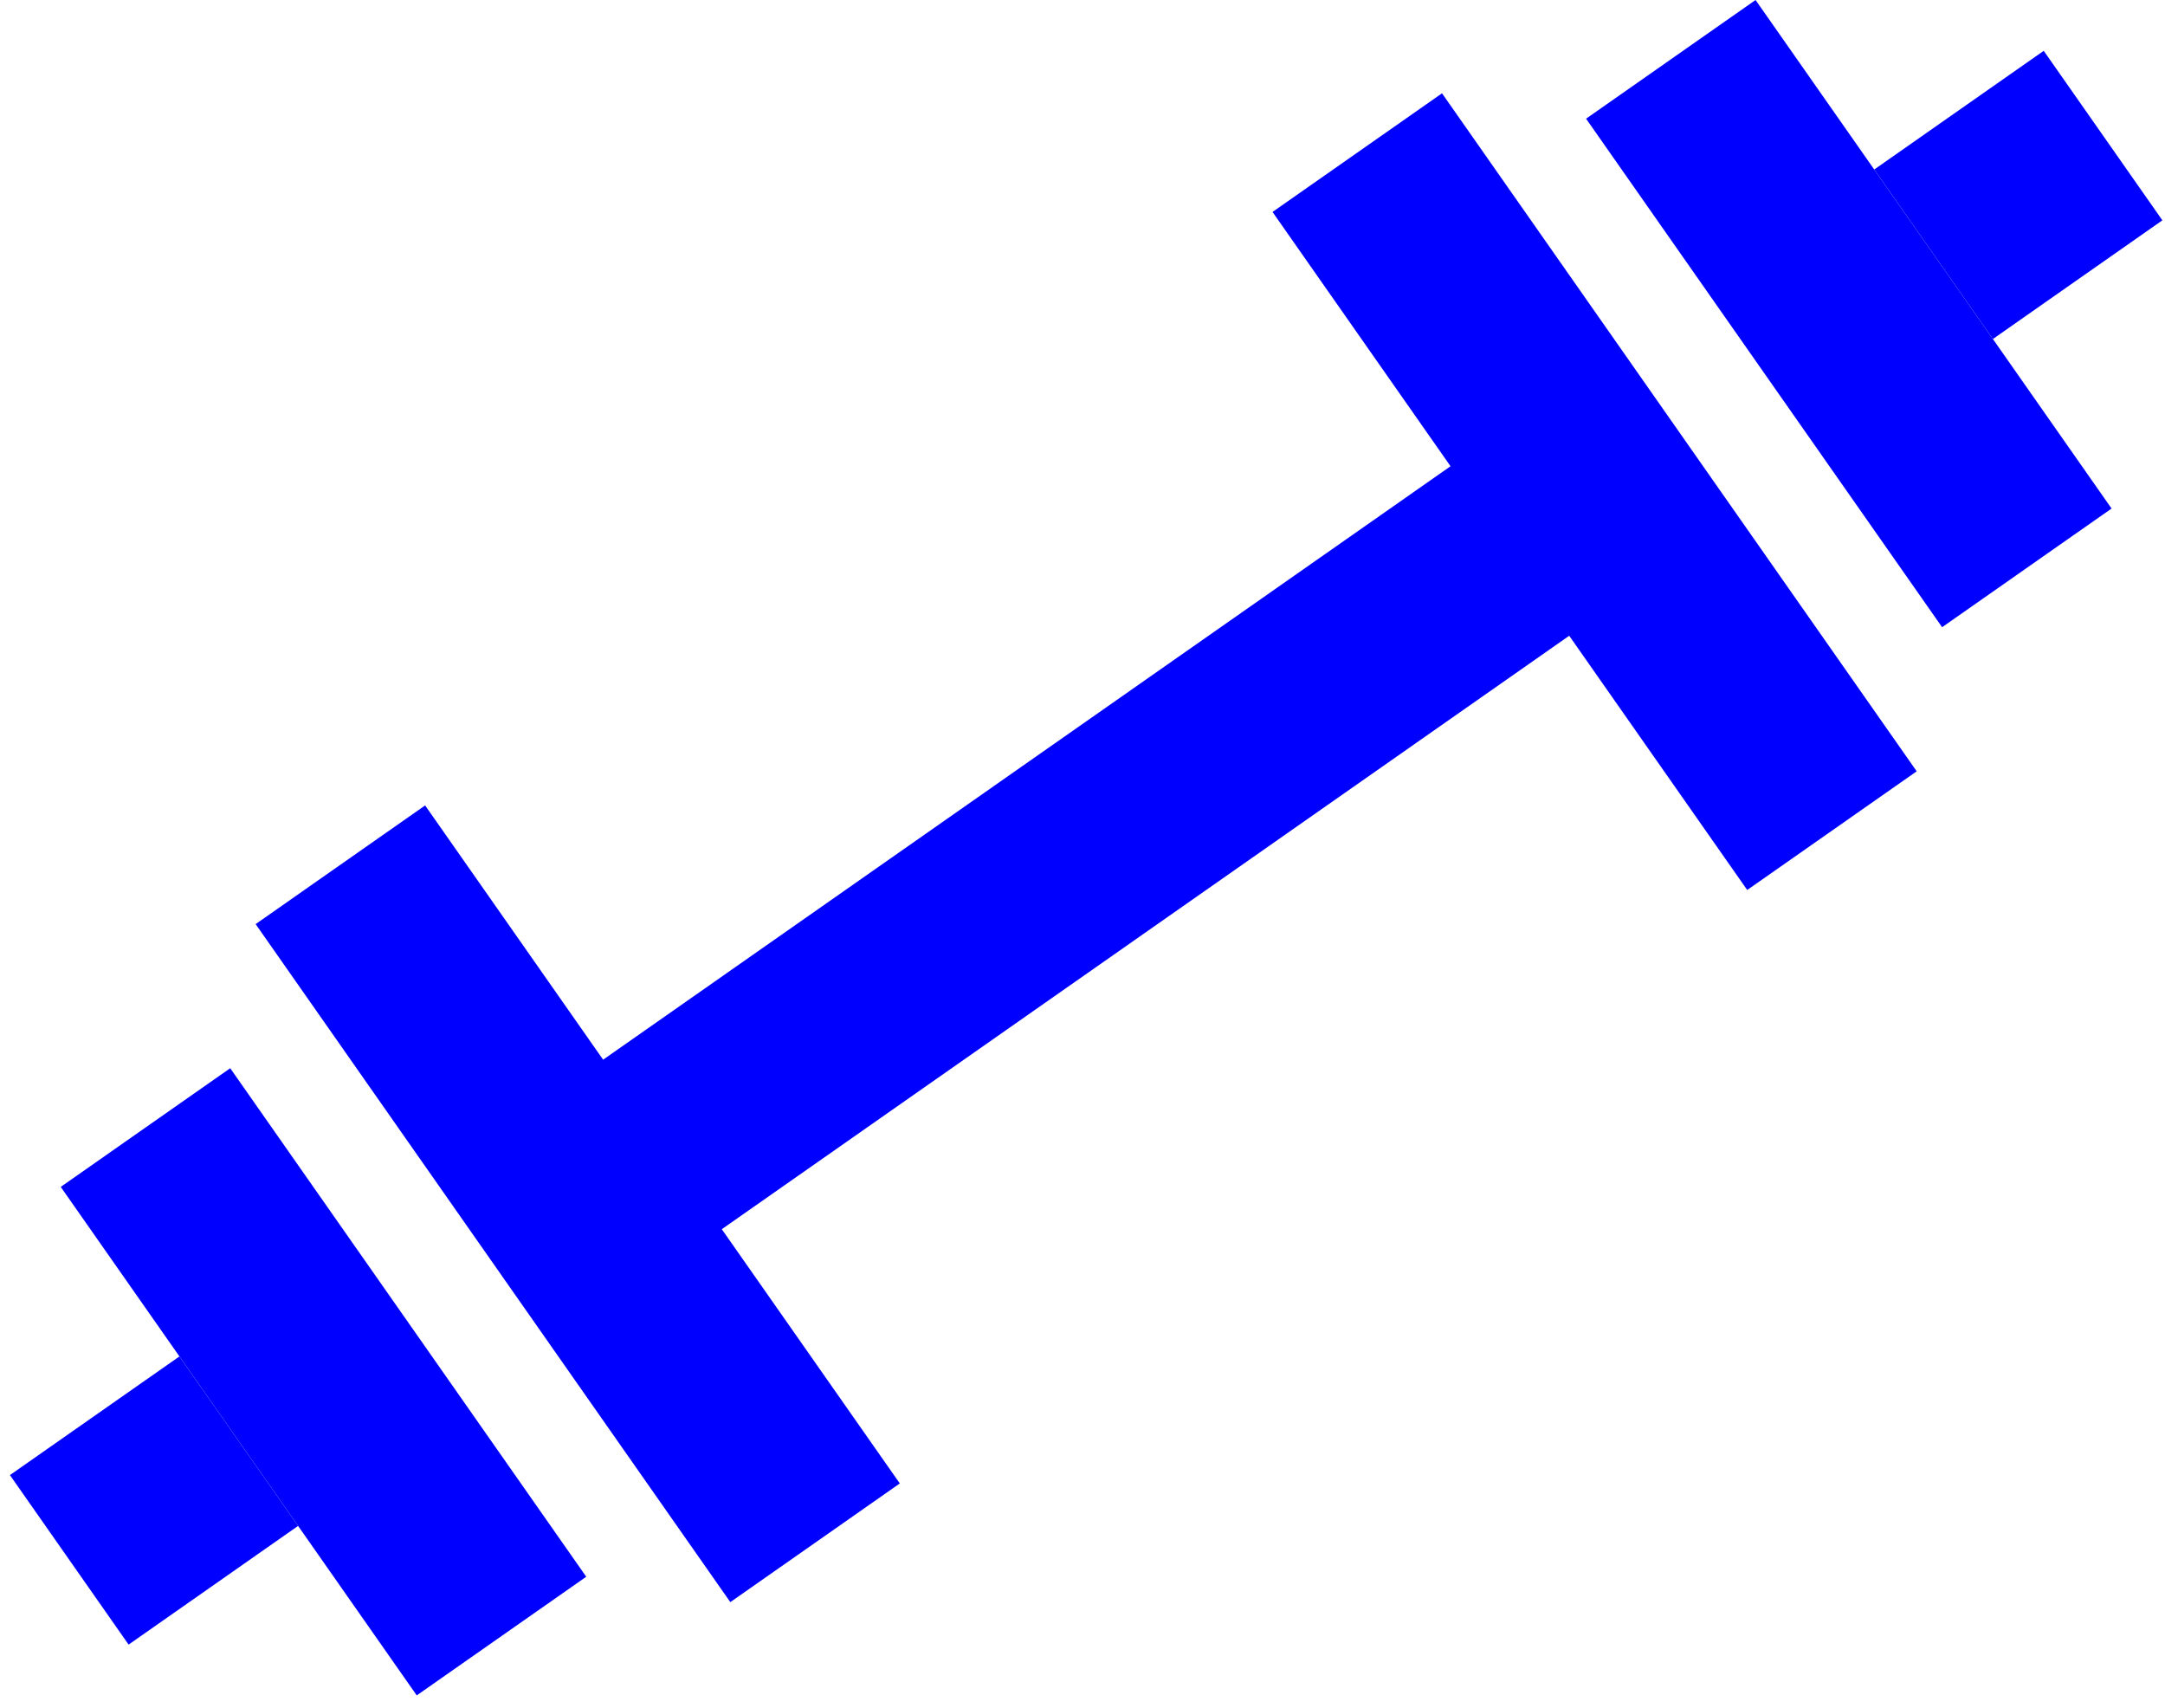<svg width="109" height="86" viewBox="0 0 109 86" fill="none" xmlns="http://www.w3.org/2000/svg">
<path d="M97.778 31.573L79.853 5.975L88.386 0L106.31 25.599L97.778 31.573Z" fill="#0000FF"/>
<path d="M87.966 44.801L79.004 32.003L36.34 61.877L45.302 74.675L36.769 80.65L12.87 46.519L21.403 40.544L30.365 53.344L73.029 23.47L64.067 10.67L72.6 4.696L96.499 38.827L87.966 44.801Z" fill="#0000FF"/>
<path d="M100.335 17.066L108.868 11.091L102.894 2.558L94.361 8.533L100.335 17.066Z" fill="#0000FF"/>
<path d="M29.515 79.371L11.591 53.773L3.058 59.747L20.982 85.345L29.515 79.371Z" fill="#0000FF"/>
<path d="M15.008 76.813L6.475 82.788L0.5 74.255L9.033 68.281L15.008 76.813Z" fill="#0000FF"/>
</svg>
